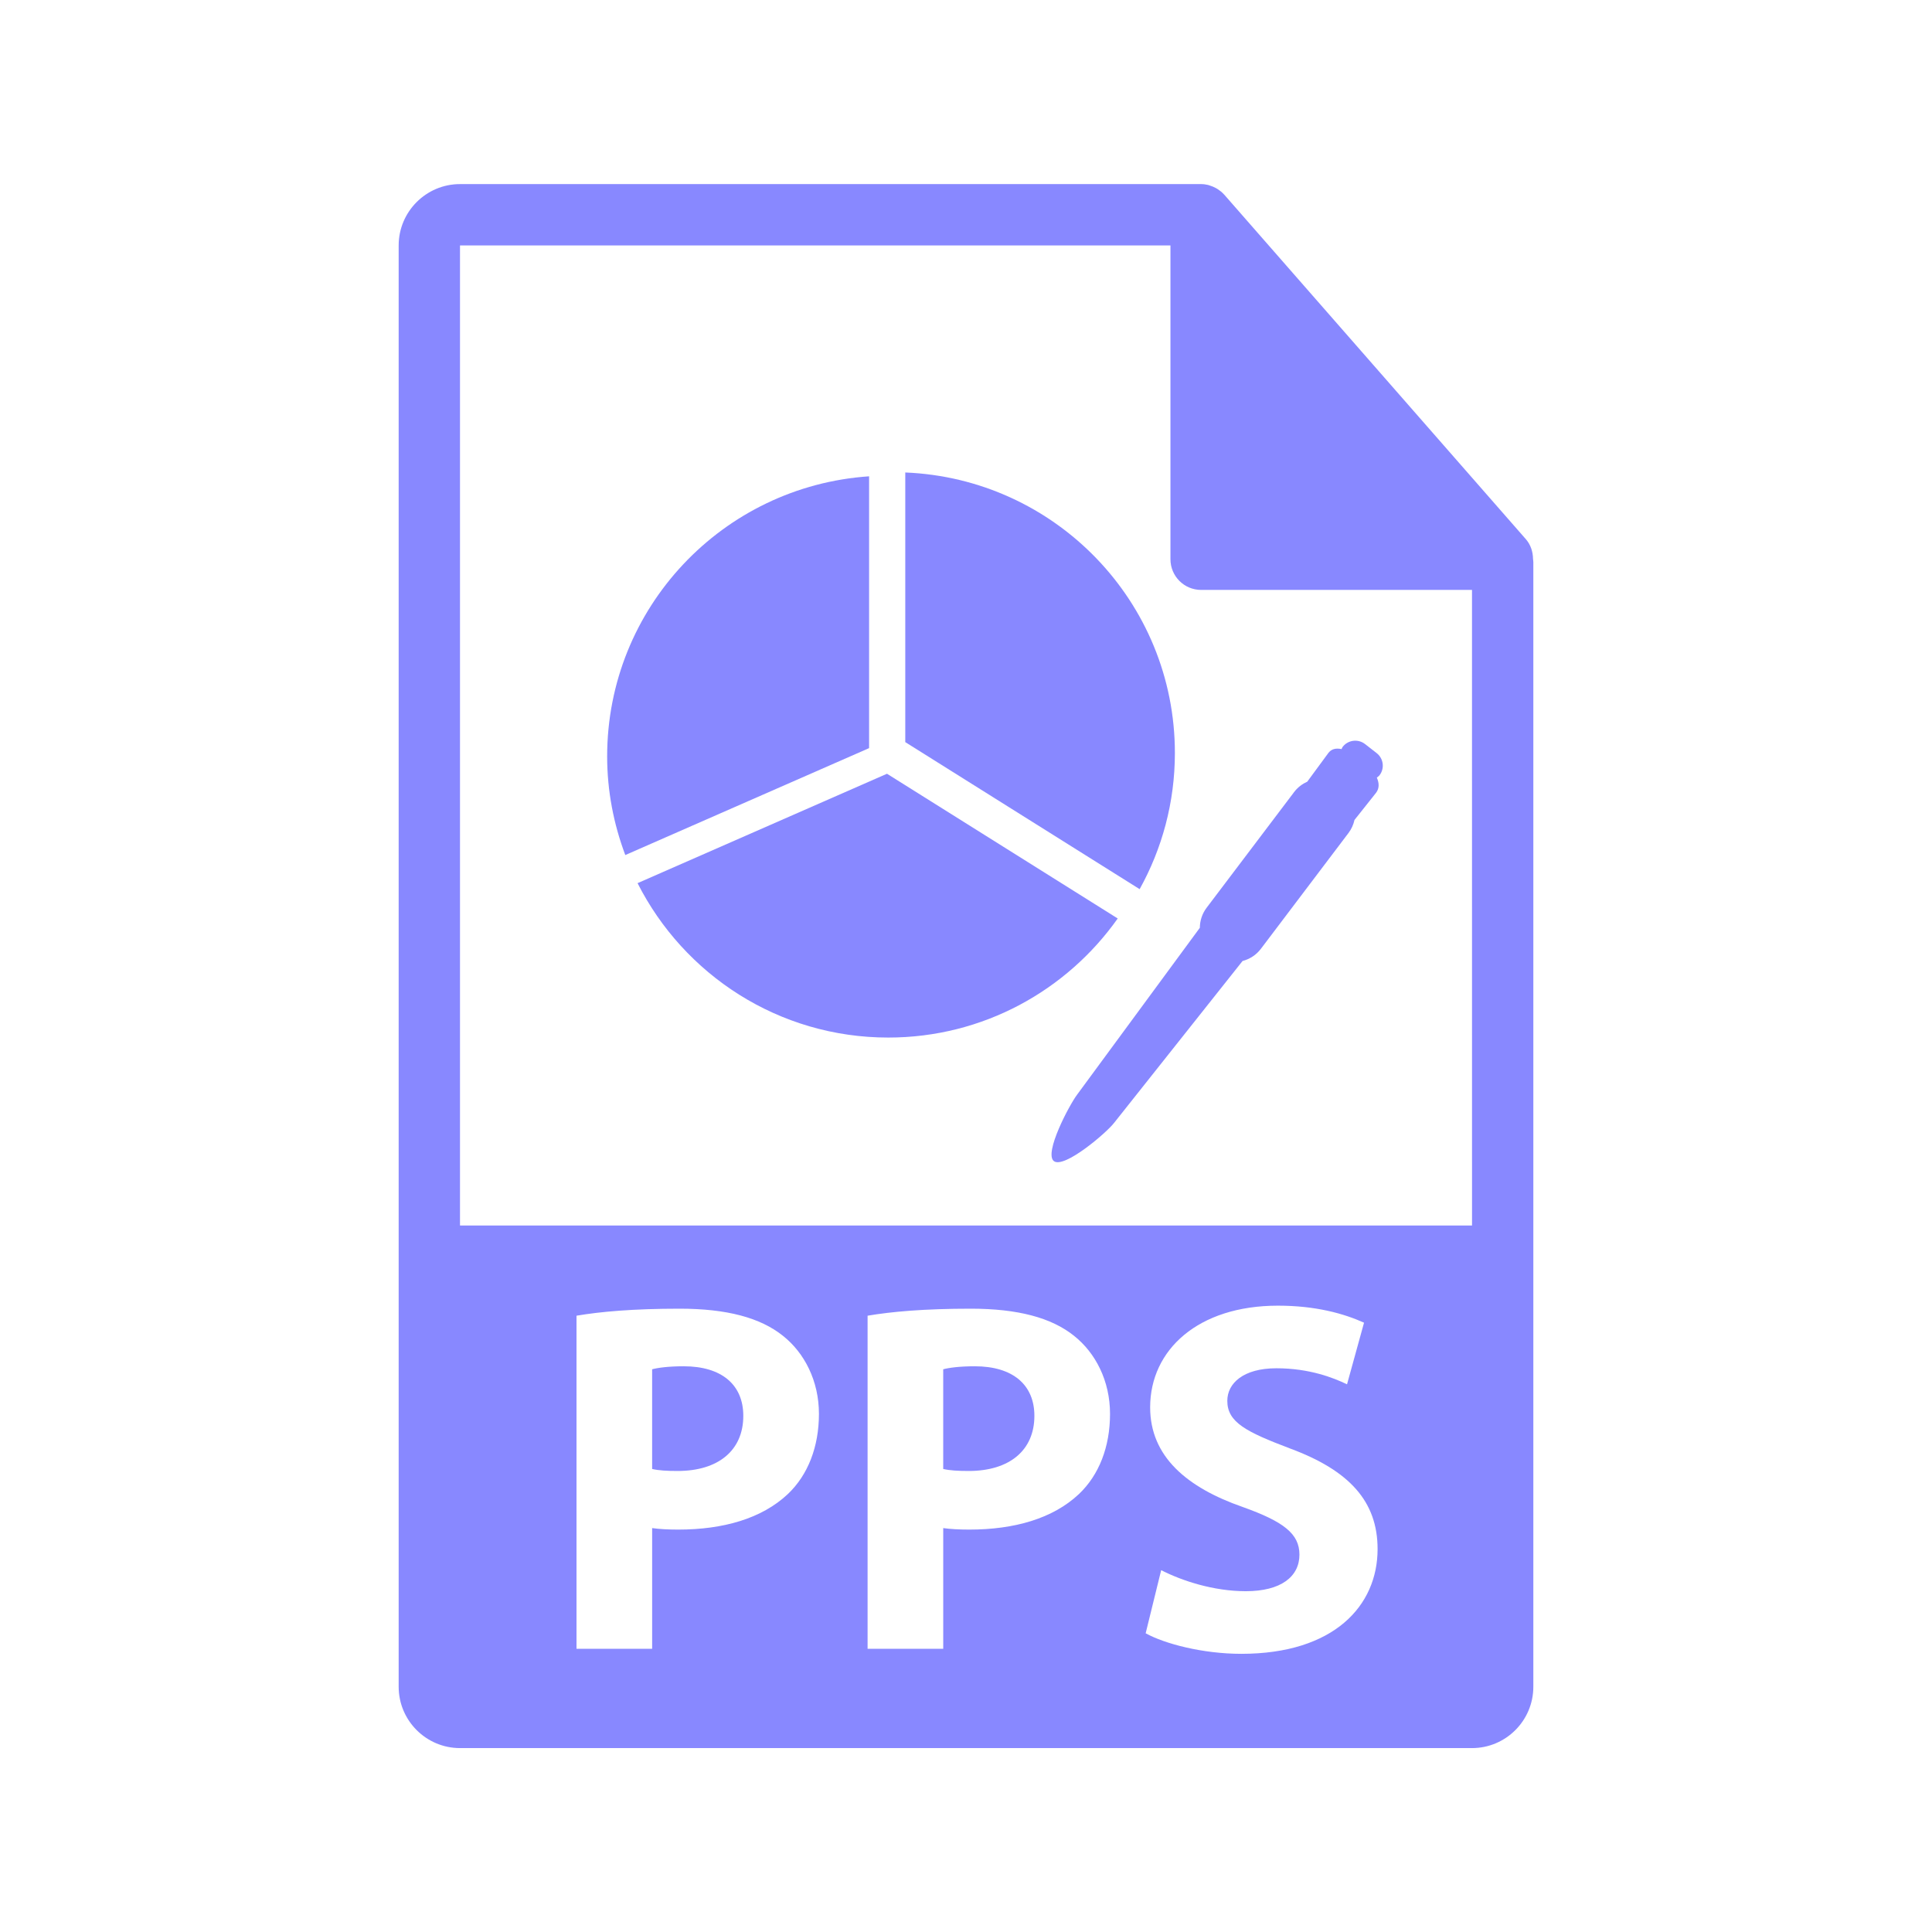 <?xml version="1.0" encoding="utf-8"?>
<!-- Generator: Adobe Illustrator 16.0.0, SVG Export Plug-In . SVG Version: 6.00 Build 0)  -->
<!DOCTYPE svg PUBLIC "-//W3C//DTD SVG 1.1//EN" "http://www.w3.org/Graphics/SVG/1.1/DTD/svg11.dtd">
<svg version="1.1" id="Layer_1" xmlns="http://www.w3.org/2000/svg" xmlns:xlink="http://www.w3.org/1999/xlink" x="0px" y="0px"
	 width="126px" height="126px" viewBox="0 0 126 126" enable-background="new 0 0 126 126" xml:space="preserve">
<g>
	<path fill="#8888ff" d="M44.588,89.105c-1.012,0-1.698,0.099-2.058,0.196v6.501c0.425,0.099,0.947,0.131,1.666,0.131
		c2.646,0,4.28-1.339,4.28-3.594C48.477,90.314,47.071,89.105,44.588,89.105z"/>
	<path fill="#8888ff" d="M63.572,89.105c-1.012,0-1.698,0.099-2.058,0.196v6.501c0.425,0.099,0.947,0.131,1.666,0.131
		c2.646,0,4.28-1.339,4.28-3.594C67.461,90.314,66.056,89.105,63.572,89.105z"/>
	<path fill="#8888ff" d="M99.98,36.45c-0.006-0.468-0.154-0.93-0.475-1.295L79.838,12.69c-0.004-0.006-0.01-0.008-0.016-0.014
		c-0.117-0.131-0.252-0.239-0.396-0.334c-0.043-0.028-0.086-0.053-0.131-0.078c-0.127-0.068-0.258-0.124-0.395-0.165
		c-0.037-0.011-0.07-0.026-0.107-0.036c-0.15-0.035-0.303-0.057-0.459-0.057H30c-2.205,0-4,1.795-4,4v94c0,2.206,1.795,4,4,4h66
		c2.207,0,4-1.794,4-4V36.674C100,36.599,99.988,36.524,99.98,36.45z M51.383,97.437c-1.698,1.601-4.214,2.319-7.154,2.319
		c-0.652,0-1.241-0.032-1.698-0.098v7.873h-4.933V85.807c1.535-0.262,3.691-0.458,6.729-0.458c3.072,0,5.26,0.588,6.73,1.765
		c1.404,1.11,2.352,2.94,2.352,5.096C53.408,94.365,52.689,96.195,51.383,97.437z M70.367,97.437
		c-1.698,1.601-4.214,2.319-7.154,2.319c-0.652,0-1.241-0.032-1.698-0.098v7.873h-4.933V85.807c1.535-0.262,3.691-0.458,6.729-0.458
		c3.072,0,5.26,0.588,6.73,1.765c1.404,1.11,2.352,2.94,2.352,5.096C72.393,94.365,71.674,96.195,70.367,97.437z M80.955,107.858
		c-2.514,0-4.997-0.654-6.238-1.34l1.012-4.116c1.34,0.686,3.398,1.372,5.521,1.372c2.287,0,3.496-0.947,3.496-2.385
		c0-1.372-1.047-2.156-3.691-3.104c-3.659-1.274-6.045-3.3-6.045-6.501c0-3.758,3.137-6.632,8.332-6.632
		c2.482,0,4.311,0.522,5.617,1.11l-1.109,4.019c-0.883-0.425-2.451-1.046-4.607-1.046s-3.201,0.98-3.201,2.124
		c0,1.404,1.242,2.025,4.084,3.104c3.887,1.438,5.717,3.463,5.717,6.566C89.842,104.722,87,107.858,80.955,107.858z M30,79.924
		V16.007h46.334v20.466c0,1.104,0.895,2,2,2H96l0.002,41.451H30z"/>
	<path fill="#8888ff" d="M56.68,31.064c-9.539,0.645-17.083,8.566-17.083,18.27c0,2.266,0.431,4.427,1.183,6.43l15.9-6.973V31.064z"/>
	<path fill="#8888ff" d="M72.895,59.901l-15.048-9.439L41.58,57.597c3.023,5.97,9.201,10.07,16.35,10.07C64.115,67.667,69.574,64.594,72.895,59.901
		z"/>
	<path fill="#8888ff" d="M76.623,49.109c0-9.872-7.809-17.898-17.583-18.295v17.585l15.285,9.589C75.785,55.356,76.623,52.332,76.623,49.109z"/>
	<path fill="#8888ff" d="M89.019,48.521c-0.452-0.346-1.104-0.266-1.454,0.186c-0.033,0.044-0.046,0.099-0.072,0.147
		c-0.334-0.071-0.642-0.03-0.856,0.247l-1.38,1.877c-0.324,0.148-0.621,0.366-0.852,0.671l-5.713,7.553
		c-0.297,0.392-0.437,0.85-0.442,1.306l-7.995,10.87c-0.508,0.665-2.188,3.836-1.523,4.347c0.666,0.507,3.424-1.836,3.933-2.502
		l8.371-10.549c0.46-0.122,0.886-0.385,1.196-0.795l5.713-7.553c0.197-0.26,0.323-0.55,0.391-0.85l1.409-1.775
		c0.225-0.295,0.2-0.646,0.049-0.988c0.058-0.05,0.122-0.086,0.172-0.148c0.35-0.451,0.266-1.102-0.187-1.452L89.019,48.521z"/>
</g>
</svg>
